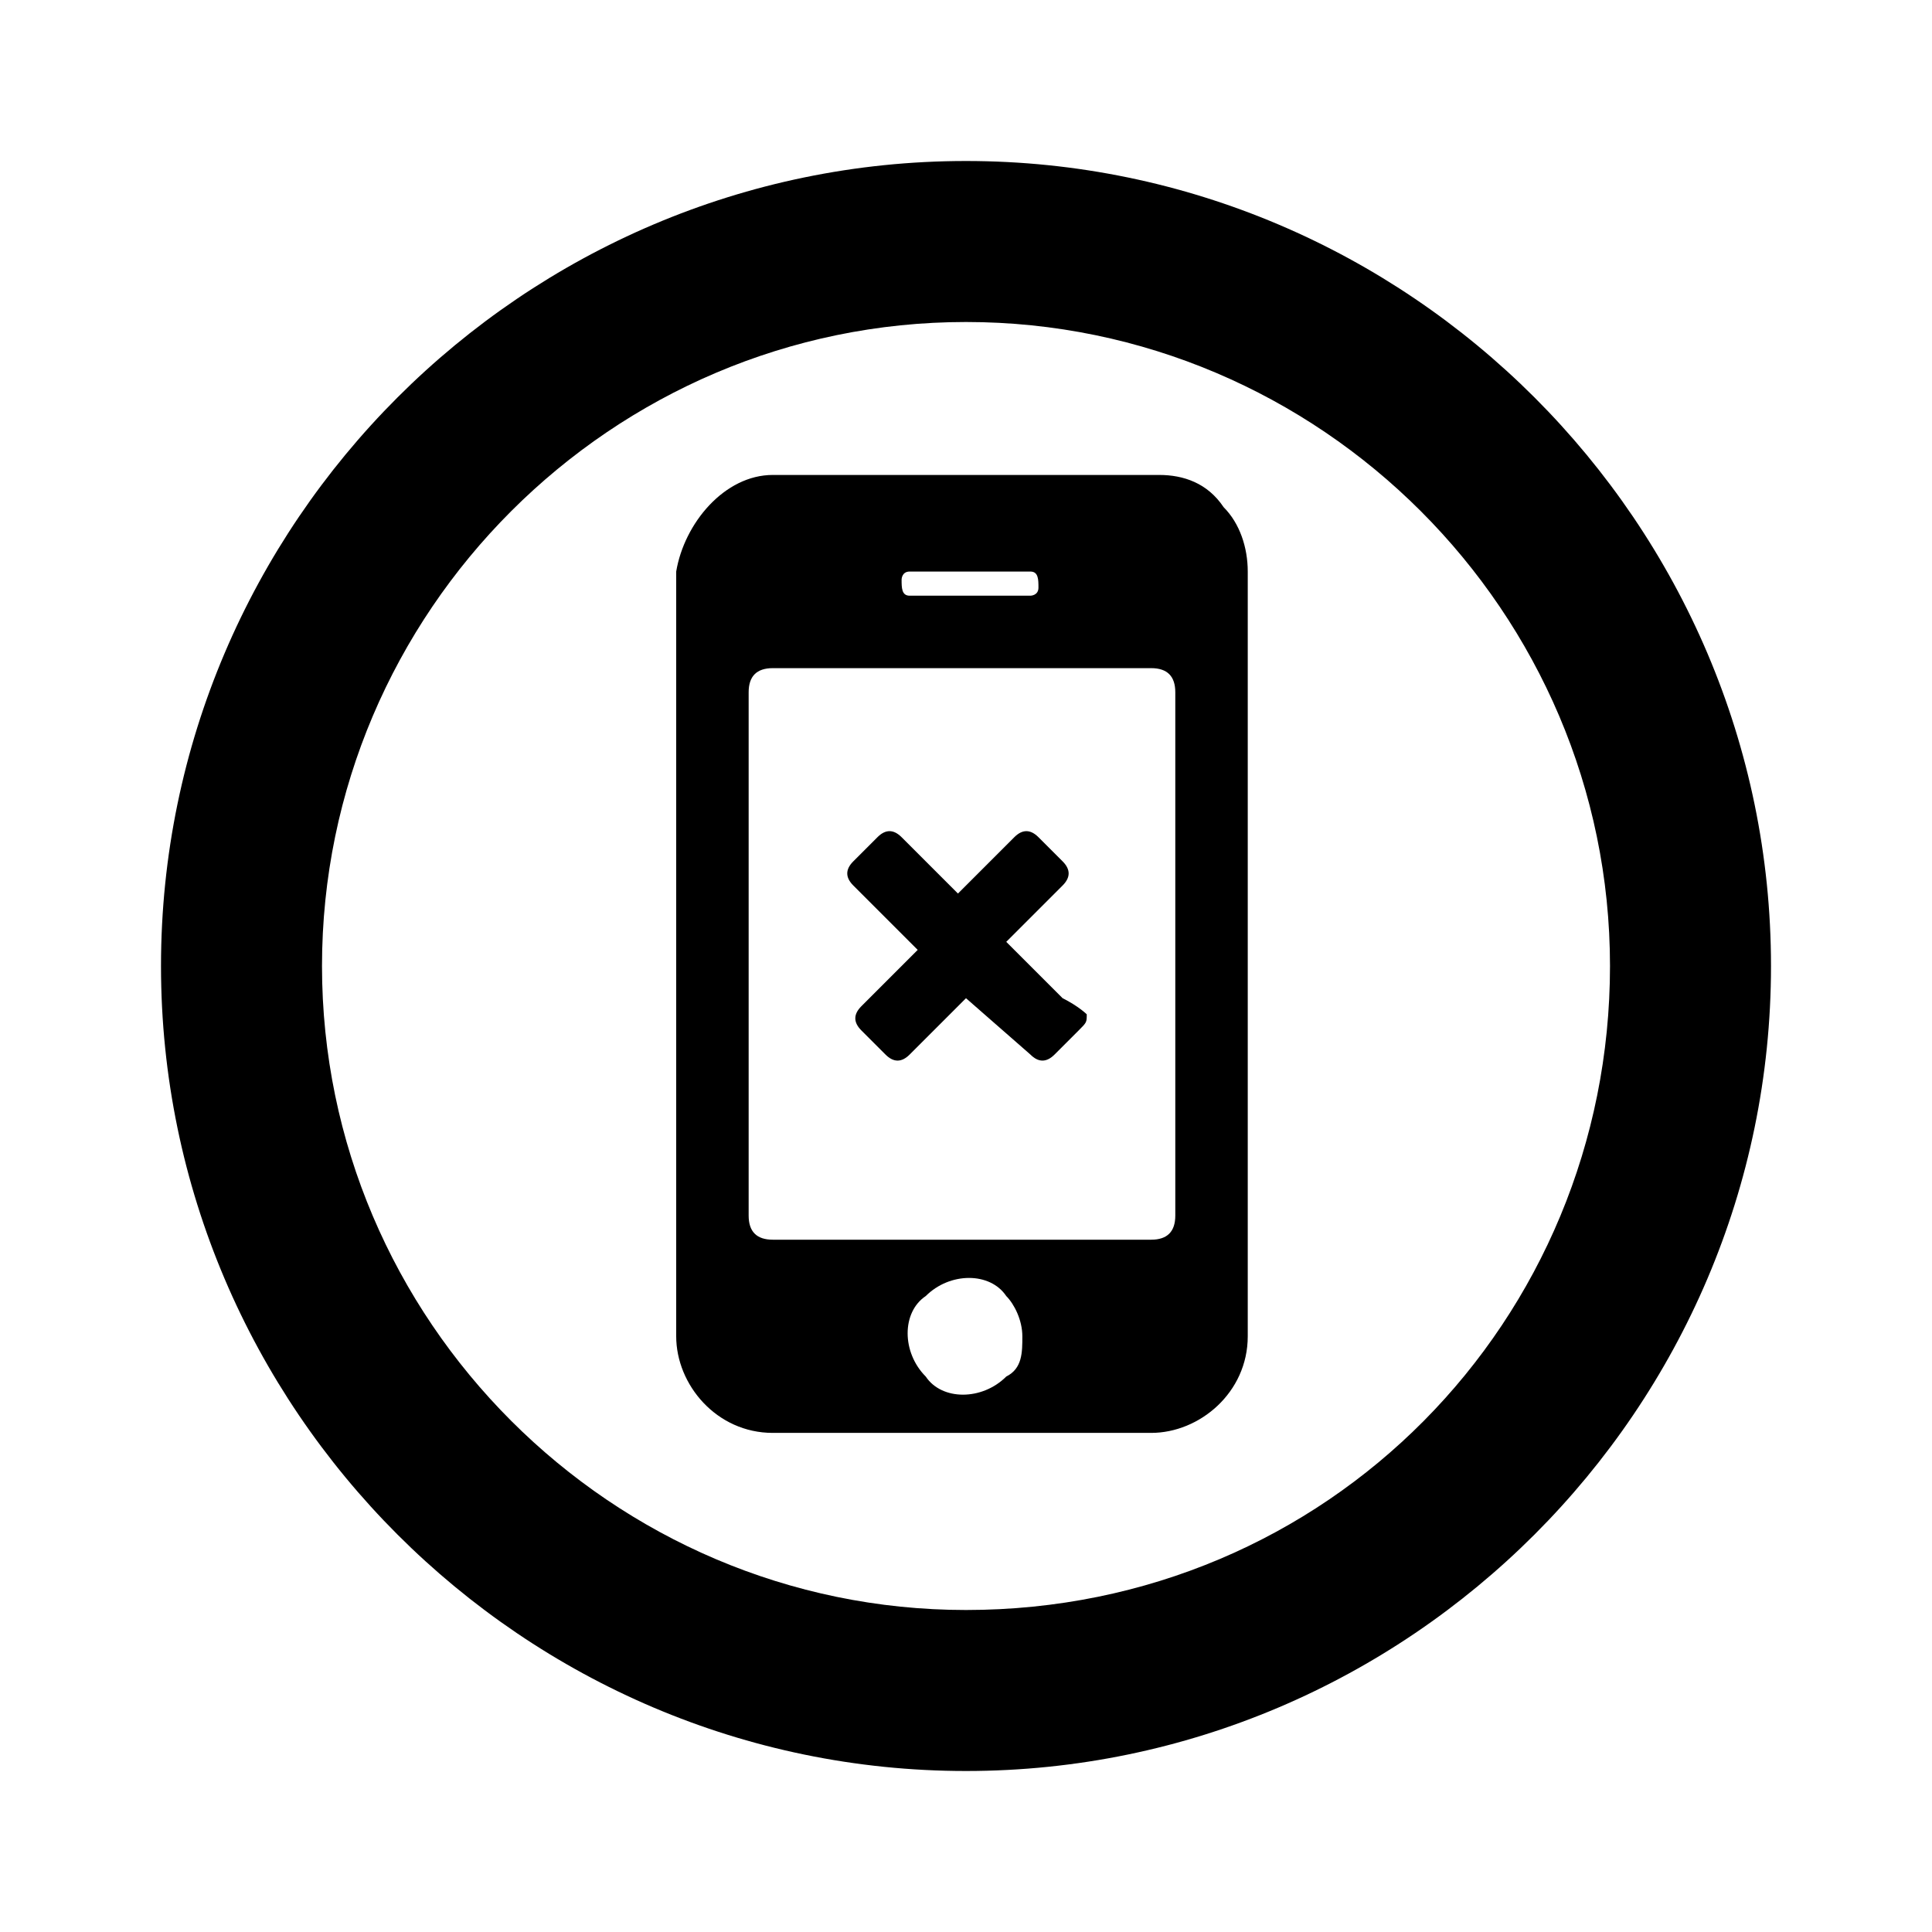 <?xml version="1.0" encoding="utf-8"?>
<!-- Generator: Adobe Illustrator 20.1.0, SVG Export Plug-In . SVG Version: 6.00 Build 0)  -->
<svg version="1.1" id="Layer_1" xmlns="http://www.w3.org/2000/svg" xmlns:xlink="http://www.w3.org/1999/xlink" x="0px" y="0px"
	 viewBox="0 0 24 24" style="enable-background:new 0 0 24 24;" xml:space="preserve">
<style type="text/css">
	.st0{fill:none;}
</style>
<title>text_2_confirm_error</title>
<path d="M15.2,6.3C15,6,14.7,5.9,14.4,5.9H9.6C9,5.9,8.5,6.5,8.4,7.1v9.5c0,0.6,0.5,1.2,1.2,1.2h4.7c0.6,0,1.2-0.5,1.2-1.2V7.1
	C15.5,6.8,15.4,6.5,15.2,6.3z M11.3,7.1h1.5c0.1,0,0.1,0.1,0.1,0.2c0,0.1-0.1,0.1-0.1,0.1h-1.5c-0.1,0-0.1-0.1-0.1-0.2
	C11.2,7.2,11.2,7.1,11.3,7.1z M12.5,17.1c-0.3,0.3-0.8,0.3-1,0c-0.3-0.3-0.3-0.8,0-1c0.3-0.3,0.8-0.3,1,0c0.1,0.1,0.2,0.3,0.2,0.5
	C12.7,16.8,12.7,17,12.5,17.1L12.5,17.1z M14.6,15.1c0,0.2-0.1,0.3-0.3,0.3H9.6c-0.2,0-0.3-0.1-0.3-0.3V8.6c0-0.2,0.1-0.3,0.3-0.3
	h4.7c0.2,0,0.3,0.1,0.3,0.3L14.6,15.1z"/>
<path d="M13.5,12.6c0,0.1,0,0.1-0.1,0.2l-0.3,0.3c-0.1,0.1-0.2,0.1-0.3,0c0,0,0,0,0,0L12,12.4l-0.7,0.7c-0.1,0.1-0.2,0.1-0.3,0
	c0,0,0,0,0,0l-0.3-0.3c-0.1-0.1-0.1-0.2,0-0.3c0,0,0,0,0,0l0.7-0.7L10.6,11c-0.1-0.1-0.1-0.2,0-0.3c0,0,0,0,0,0l0.3-0.3
	c0.1-0.1,0.2-0.1,0.3,0c0,0,0,0,0,0l0.7,0.7l0.7-0.7c0.1-0.1,0.2-0.1,0.3,0c0,0,0,0,0,0l0.3,0.3c0.1,0.1,0.1,0.2,0,0.3c0,0,0,0,0,0
	l-0.7,0.7l0.7,0.7C13.4,12.5,13.5,12.6,13.5,12.6L13.5,12.6z"/>
<path d="M12,2C6.5,2,2,6.5,2,12s4.5,10,10,10s10-4.5,10-10S17.5,2,12,2z M12,20c-4.4,0-8-3.6-8-8s3.6-8,8-8c4.4,0,8,3.6,8,8
	c0,0,0,0,0,0C20,16.4,16.5,20,12,20C12,20,12,20,12,20z"/>
<rect class="st0" width="24" height="24"/>
</svg>
